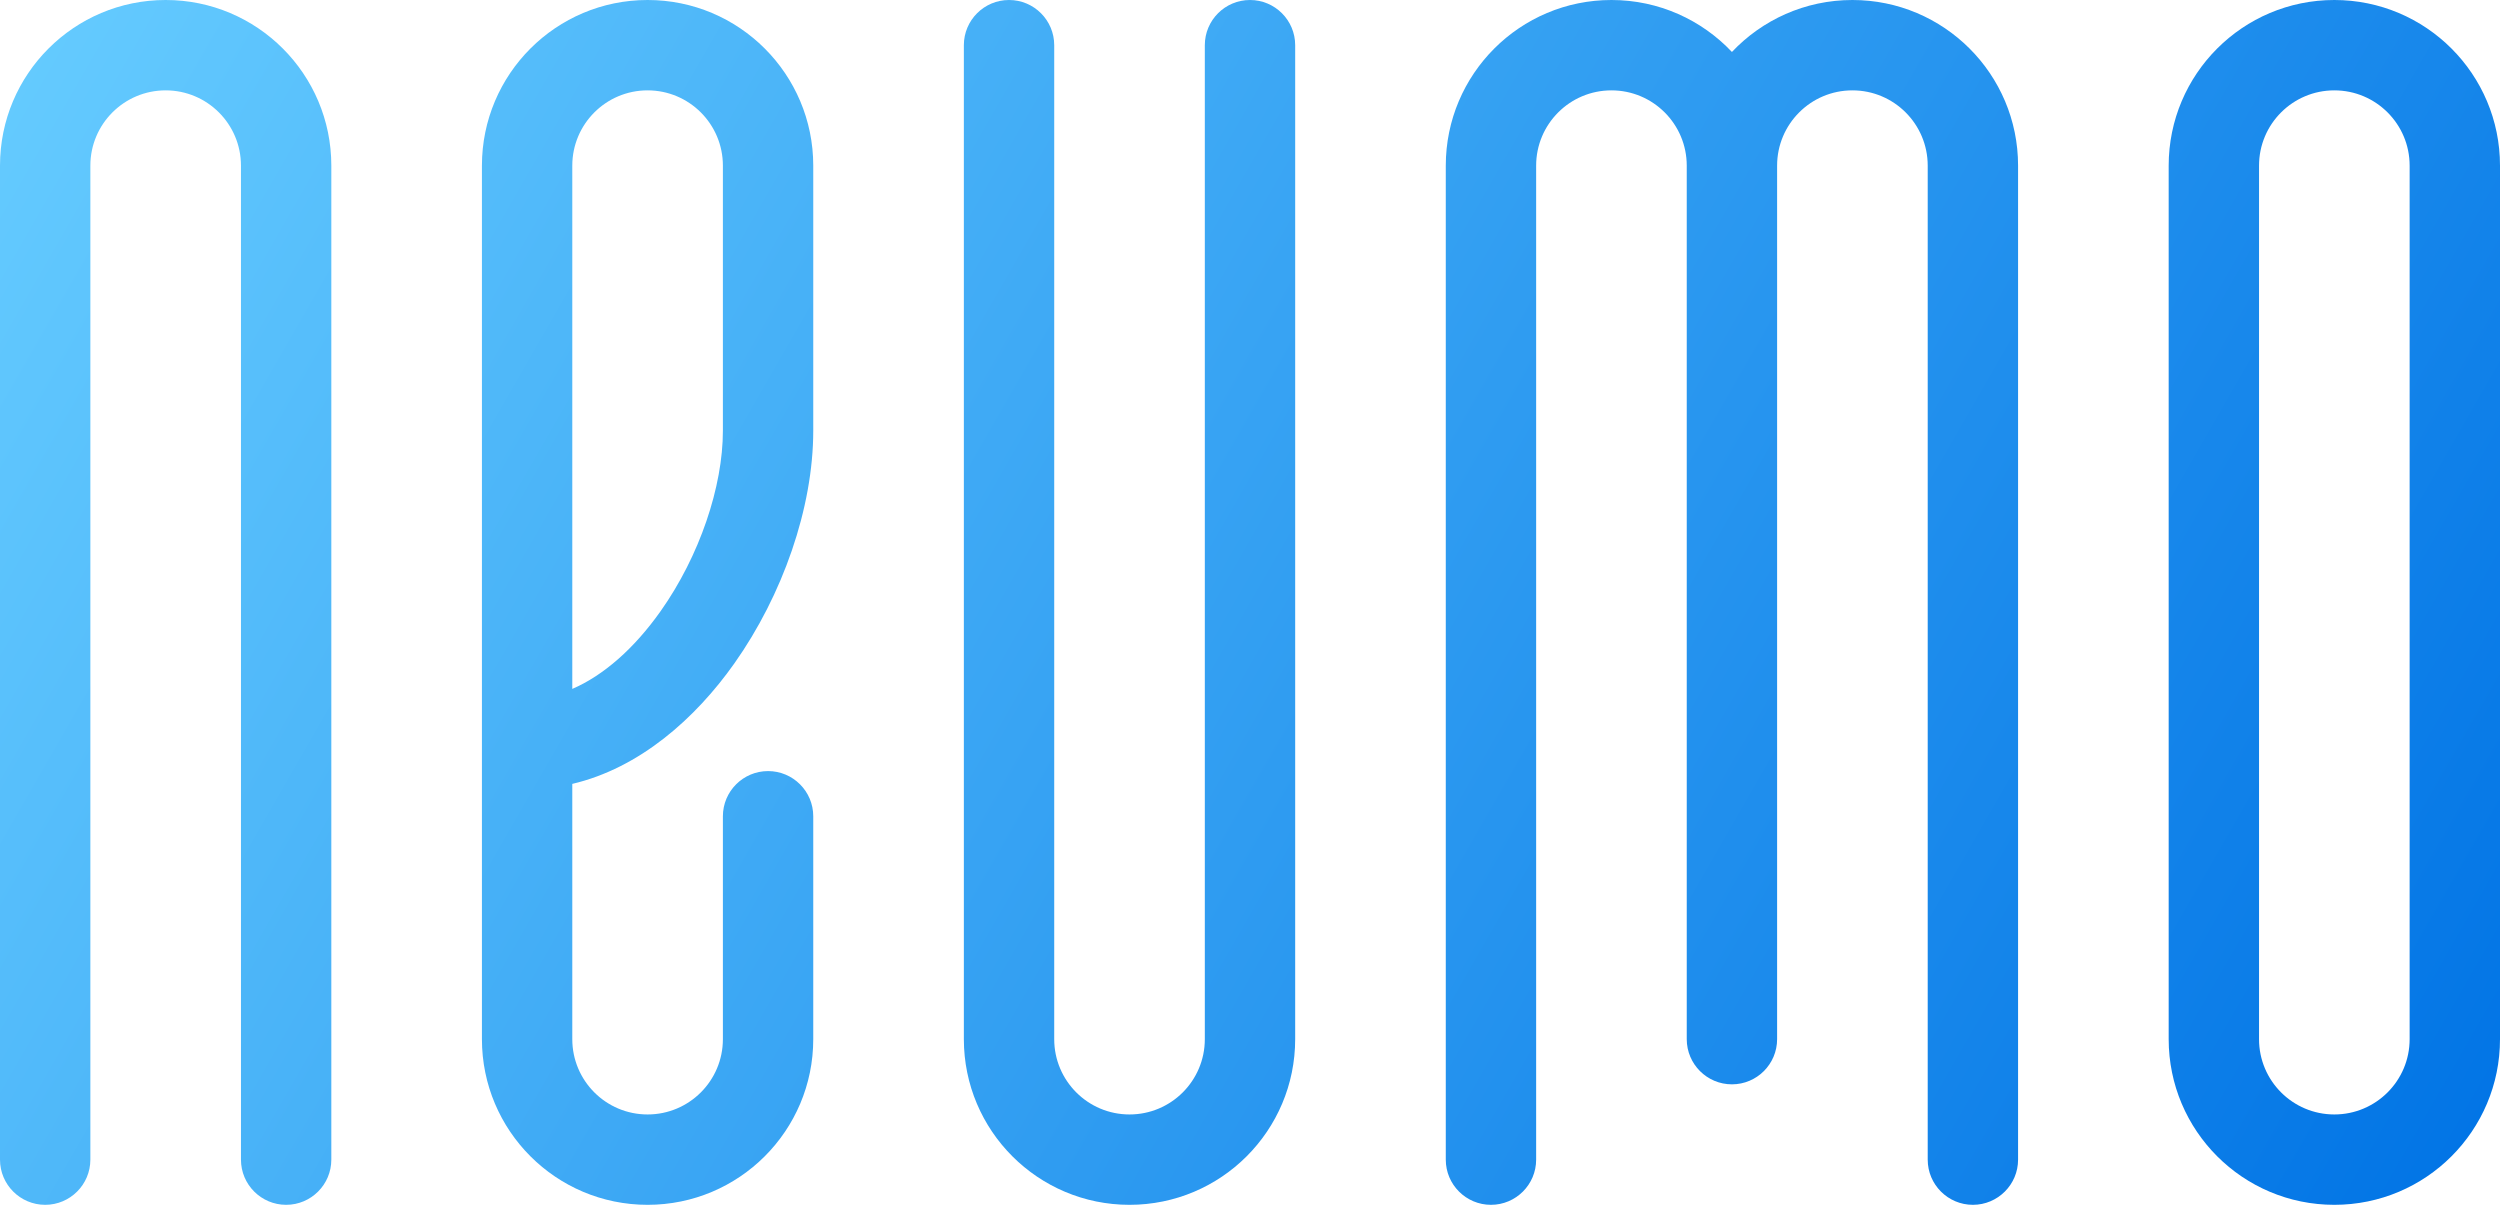 <svg width="83" height="40" viewBox="0 0 83 40" fill="none" xmlns="http://www.w3.org/2000/svg">
<path d="M5.5 0C2.462 0 0 2.462 0 5.5V38.5C0 39.328 0.672 40 1.5 40C2.328 40 3 39.328 3 38.5V5.5C3 4.119 4.119 3 5.5 3C6.881 3 8 4.119 8 5.5V38.5C8 39.328 8.672 40 9.5 40C10.328 40 11 39.328 11 38.5V5.5C11 2.462 8.538 0 5.5 0Z" fill="url(#paint0_linear_138_710)"/>
<path fill-rule="evenodd" clip-rule="evenodd" d="M21.5 0C18.462 0 16 2.462 16 5.5V34.5C16 37.538 18.462 40 21.5 40C24.538 40 27 37.538 27 34.5V27.1C27 26.272 26.328 25.6 25.5 25.6C24.672 25.6 24 26.272 24 27.1V34.5C24 35.881 22.881 37 21.5 37C20.119 37 19 35.881 19 34.5V26.025C21.233 25.499 23.081 23.863 24.382 22.023C25.98 19.761 27 16.864 27 14.3V5.5C27 2.462 24.538 0 21.5 0ZM19 5.5C19 4.119 20.119 3 21.5 3C22.881 3 24 4.119 24 5.5V14.3C24 16.154 23.229 18.457 21.932 20.291C21.051 21.537 20.033 22.426 19 22.872V5.5Z" fill="url(#paint1_linear_138_710)"/>
<path d="M33.5 0C32.672 0 32 0.672 32 1.5V34.5C32 37.538 34.462 40 37.5 40C40.538 40 43 37.538 43 34.5V1.5C43 0.672 42.328 0 41.5 0C40.672 0 40 0.672 40 1.5V34.5C40 35.881 38.881 37 37.5 37C36.119 37 35 35.881 35 34.5V1.5C35 0.672 34.328 0 33.5 0Z" fill="url(#paint2_linear_138_710)"/>
<path d="M53.5 0C50.462 0 48 2.462 48 5.5V38.5C48 39.328 48.672 40 49.5 40C50.328 40 51 39.328 51 38.5V5.5C51 4.119 52.119 3 53.5 3C54.881 3 56 4.119 56 5.5V34.5C56 35.328 56.672 36 57.5 36C58.328 36 59 35.328 59 34.5V5.5C59 4.119 60.119 3 61.5 3C62.881 3 64 4.119 64 5.5V38.5C64 39.328 64.672 40 65.5 40C66.328 40 67 39.328 67 38.5V5.5C67 2.462 64.538 0 61.5 0C59.924 0 58.502 0.664 57.5 1.725C56.498 0.664 55.076 0 53.5 0Z" fill="url(#paint3_linear_138_710)"/>
<path fill-rule="evenodd" clip-rule="evenodd" d="M77.5 0C74.462 0 72 2.462 72 5.5V34.5C72 37.538 74.462 40 77.5 40C80.538 40 83 37.538 83 34.5V5.5C83 2.462 80.538 0 77.5 0ZM75 5.5C75 4.119 76.119 3 77.5 3C78.881 3 80 4.119 80 5.5V34.5C80 35.881 78.881 37 77.5 37C76.119 37 75 35.881 75 34.5V5.5Z" fill="url(#paint4_linear_138_710)"/>
<defs>
<linearGradient id="paint0_linear_138_710" x1="0" y1="0" x2="79.701" y2="45.748" gradientUnits="userSpaceOnUse">
<stop stop-color="#66CCFF"/>
<stop offset="1" stop-color="#0073E5"/>
</linearGradient>
<linearGradient id="paint1_linear_138_710" x1="0" y1="0" x2="79.701" y2="45.748" gradientUnits="userSpaceOnUse">
<stop stop-color="#66CCFF"/>
<stop offset="1" stop-color="#0073E5"/>
</linearGradient>
<linearGradient id="paint2_linear_138_710" x1="0" y1="0" x2="79.701" y2="45.748" gradientUnits="userSpaceOnUse">
<stop stop-color="#66CCFF"/>
<stop offset="1" stop-color="#0073E5"/>
</linearGradient>
<linearGradient id="paint3_linear_138_710" x1="0" y1="0" x2="79.701" y2="45.748" gradientUnits="userSpaceOnUse">
<stop stop-color="#66CCFF"/>
<stop offset="1" stop-color="#0073E5"/>
</linearGradient>
<linearGradient id="paint4_linear_138_710" x1="0" y1="0" x2="79.701" y2="45.748" gradientUnits="userSpaceOnUse">
<stop stop-color="#66CCFF"/>
<stop offset="1" stop-color="#0073E5"/>
</linearGradient>
</defs>
</svg>
